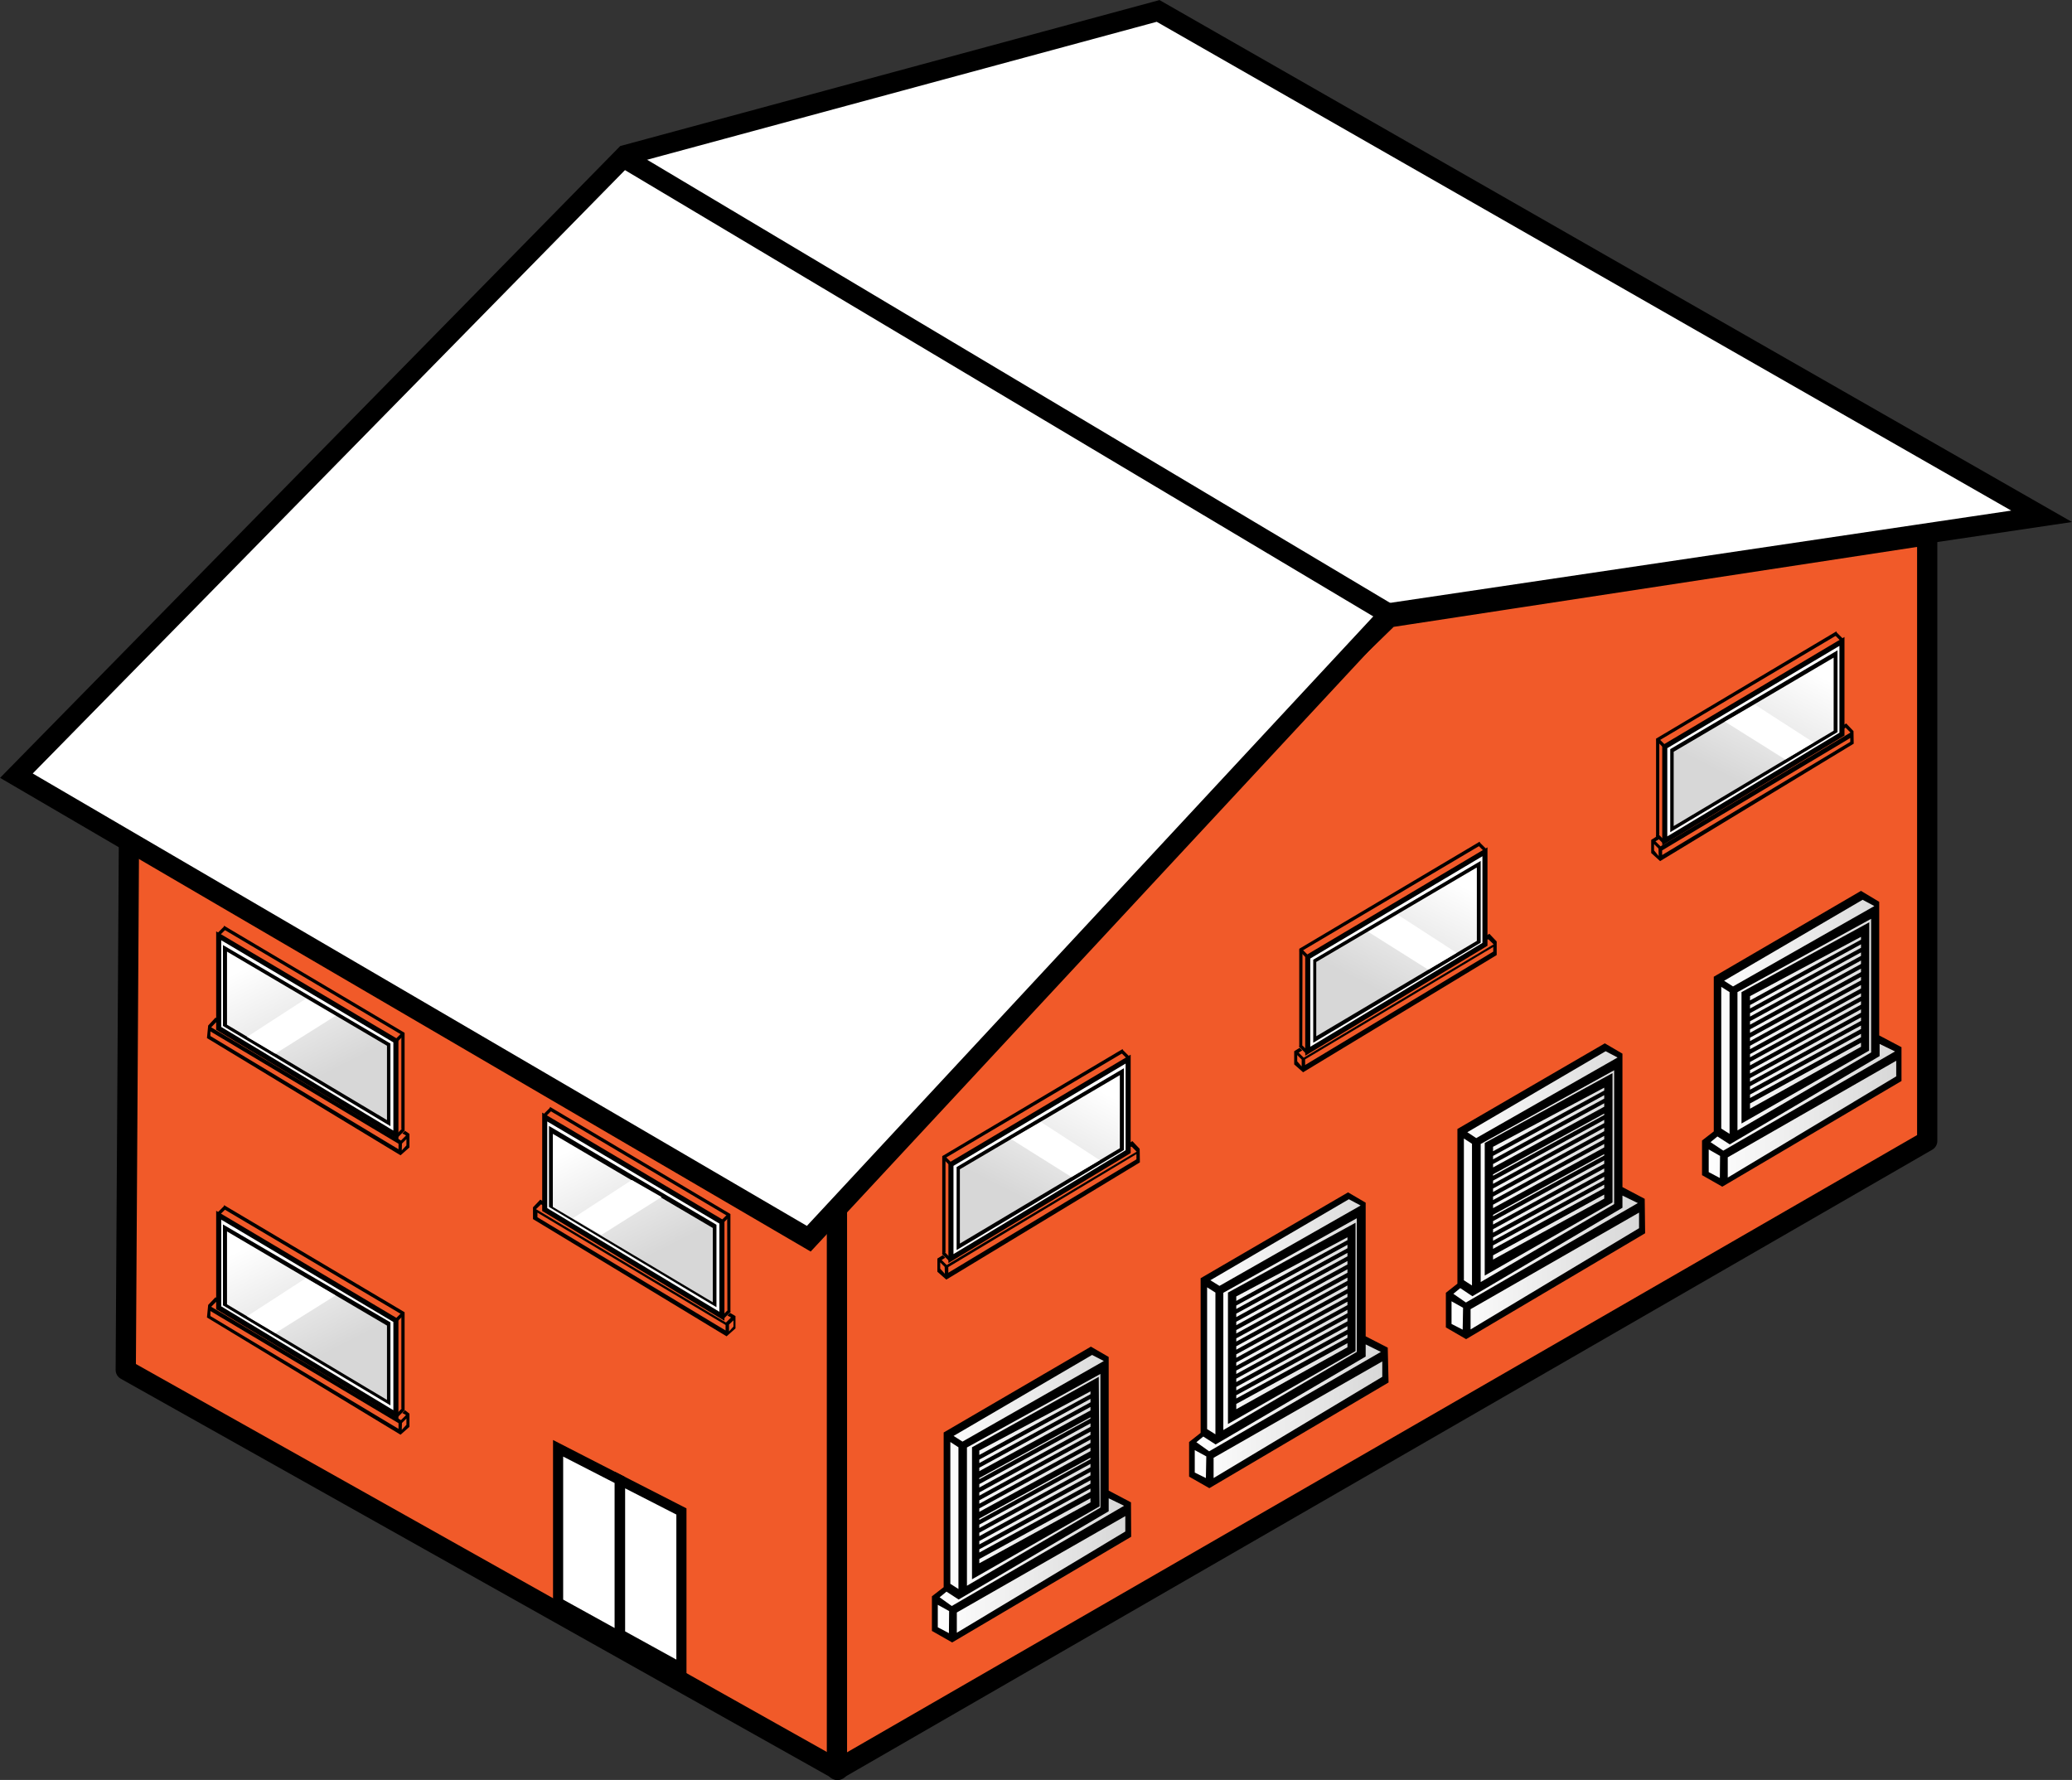 <svg xmlns="http://www.w3.org/2000/svg" xmlns:xlink="http://www.w3.org/1999/xlink" viewBox="0 0 102.32 87.91"><rect x="0" y="0" width="102.32" height="87.91" fill="#333333" stroke="none"/><defs><style>.cls-1{fill:#f15a29;stroke-linejoin:round;}.cls-1,.cls-15,.cls-2,.cls-3{stroke:#000;}.cls-15,.cls-2,.cls-3,.cls-4{fill:#fff;}.cls-15,.cls-2,.cls-3{stroke-miterlimit:10;}.cls-2{stroke-width:0.5px;}.cls-3{stroke-width:0.25px;}.cls-5{fill:url(#New_Gradient_Swatch_3);}.cls-6{fill:url(#New_Gradient_Swatch_3-2);}.cls-7{fill:url(#New_Gradient_Swatch_3-3);}.cls-8{fill:url(#New_Gradient_Swatch_3-4);}.cls-9{fill:url(#New_Gradient_Swatch_3-5);}.cls-10{fill:url(#New_Gradient_Swatch_3-6);}.cls-11{fill:url(#New_Gradient_Swatch_3-7);}.cls-12{fill:url(#New_Gradient_Swatch_3-8);}.cls-13{fill:url(#New_Gradient_Swatch_3-9);}.cls-14{fill:url(#New_Gradient_Swatch_3-10);}</style><linearGradient id="New_Gradient_Swatch_3" x1="-867.3" y1="53.33" x2="-864.33" y2="59.14" gradientTransform="matrix(-1, 0, 0, 1, -813.95, 0)" gradientUnits="userSpaceOnUse"><stop offset="0" stop-color="#fff"/><stop offset="1" stop-color="#d7d7d7"/></linearGradient><linearGradient id="New_Gradient_Swatch_3-2" x1="-884.93" y1="43.09" x2="-881.95" y2="48.9" xlink:href="#New_Gradient_Swatch_3"/><linearGradient id="New_Gradient_Swatch_3-3" x1="-458.09" y1="56.19" x2="-455.11" y2="61.99" gradientTransform="translate(487.34)" xlink:href="#New_Gradient_Swatch_3"/><linearGradient id="New_Gradient_Swatch_3-4" x1="-474.18" y1="47.24" x2="-471.2" y2="53.04" gradientTransform="translate(487.34)" xlink:href="#New_Gradient_Swatch_3"/><linearGradient id="New_Gradient_Swatch_3-5" x1="-474.18" y1="61.05" x2="-471.2" y2="66.85" gradientTransform="translate(487.34)" xlink:href="#New_Gradient_Swatch_3"/><linearGradient id="New_Gradient_Swatch_3-6" x1="-902.55" y1="32.71" x2="-899.58" y2="38.51" xlink:href="#New_Gradient_Swatch_3"/><linearGradient id="New_Gradient_Swatch_3-7" x1="46.1" y1="73.77" x2="55.74" y2="73.77" gradientTransform="matrix(1, 0, 0, 1, 0, 0)" xlink:href="#New_Gradient_Swatch_3"/><linearGradient id="New_Gradient_Swatch_3-8" x1="58.79" y1="66.13" x2="68.42" y2="66.13" gradientTransform="matrix(1, 0, 0, 1, 0, 0)" xlink:href="#New_Gradient_Swatch_3"/><linearGradient id="New_Gradient_Swatch_3-9" x1="71.47" y1="58.78" x2="81.1" y2="58.78" gradientTransform="matrix(1, 0, 0, 1, 0, 0)" xlink:href="#New_Gradient_Swatch_3"/><linearGradient id="New_Gradient_Swatch_3-10" x1="84.16" y1="51.29" x2="93.79" y2="51.29" gradientTransform="matrix(1, 0, 0, 1, 0, 0)" xlink:href="#New_Gradient_Swatch_3"/></defs><g id="Layer_2" data-name="Layer 2"><g id="Layer_1-2" data-name="Layer 1"><polygon class="cls-1" points="6.39 37.8 41.38 57.19 41.38 87.41 6.21 67.66 6.39 37.8"/><polygon class="cls-1" points="41.33 57 41.33 87.41 95.17 56.35 95.17 26.43 68.59 30.49 41.33 57"/><polygon class="cls-2" points="30.6 73.09 30.6 80.83 27.56 79.15 27.56 71.53 30.6 73.09"/><polygon class="cls-2" points="33.65 74.65 33.65 82.39 30.62 80.72 30.62 73.1 33.65 74.65"/><polygon class="cls-3" points="46.96 57.51 46.96 62.16 55.71 56.88 55.71 52.31 46.96 57.51"/><polygon class="cls-4" points="47.48 57.78 55.24 53.2 55.24 56.66 47.48 61.3 47.48 57.78"/><path d="M55,53.63v2.88l-7.26,4.35V57.92L55,53.63m.5-.87-8.26,4.88v4.1l8.26-4.94v-4Z"/><line class="cls-4" x1="46.6" y1="57.15" x2="46.96" y2="57.51"/><rect x="46.7" y="57.07" width="0.16" height="0.51" transform="translate(-26.84 49.88) rotate(-45.01)"/><rect x="46.68" y="61.8" width="0.16" height="0.51" transform="translate(-30.19 51.24) rotate(-45)"/><rect x="55.47" y="51.82" width="0.16" height="0.51" transform="translate(-20.55 54.53) rotate(-45)"/><polygon points="46.69 57.19 55.44 52.01 55.44 51.81 46.53 57.1 46.53 61.94 46.69 61.85 46.69 57.19"/><path d="M56.28,56.74l-.36-.38-.13.08v.2l.1,0,.24.24-9.38,5.6-.25-.25.18-.11-.12-.13-.27.17v.65l.44.39,9.56-5.79Zm-9.62,6.17-.23-.25v-.31l.22.22Zm9.46-5.65-9.29,5.6v-.28L56.12,57Z"/><path class="cls-5" d="M55.3,53.1v3.61l-7.9,4.71V57.75l7.9-4.65"/><polygon class="cls-4" points="54.31 57.3 51.41 55.42 49.93 56.26 52.91 58.13 54.31 57.3"/><polygon class="cls-3" points="64.58 47.27 64.58 51.92 73.33 46.64 73.33 42.07 64.58 47.27"/><polygon class="cls-4" points="65.1 47.54 72.87 42.96 72.87 46.41 65.1 51.06 65.1 47.54"/><path d="M72.62,43.39v2.88l-7.27,4.35V47.68l7.27-4.29m.5-.87L64.85,47.4v4.1l8.27-4.94v-4Z"/><line class="cls-4" x1="64.22" y1="46.91" x2="64.58" y2="47.27"/><rect x="64.32" y="46.83" width="0.16" height="0.51" transform="translate(-14.43 59.35) rotate(-45.01)"/><rect x="64.3" y="51.56" width="0.16" height="0.51" transform="translate(-17.78 60.7) rotate(-45)"/><rect x="73.1" y="41.58" width="0.16" height="0.51" transform="translate(-8.15 63.99) rotate(-45)"/><polygon points="64.32 46.95 73.07 41.77 73.07 41.57 64.16 46.86 64.16 51.7 64.31 51.61 64.32 46.95"/><path d="M73.91,46.5l-.36-.38-.14.08v.2l.1,0,.25.24-9.38,5.6-.25-.25.18-.11-.13-.13-.27.17v.65l.44.39,9.56-5.79Zm-9.63,6.17-.22-.25v-.31l.22.22ZM73.74,47l-9.29,5.6v-.28l9.29-5.55Z"/><path class="cls-6" d="M72.93,42.86v3.61L65,51.18V47.51l7.9-4.65"/><polygon class="cls-4" points="71.93 47.06 69.03 45.18 67.56 46.02 70.53 47.89 71.93 47.06"/><polygon class="cls-3" points="35.65 60.36 35.65 65.01 26.9 59.74 26.9 55.17 35.65 60.36"/><polygon class="cls-4" points="27.36 59.51 27.36 56.05 35.13 60.63 35.13 64.16 27.36 59.51"/><path d="M27.61,56.49l7.27,4.29v2.93l-7.27-4.34V56.49m-.5-.88v4l8.27,4.95V60.49l-8.27-4.88Z"/><line class="cls-4" x1="36.01" y1="60" x2="35.65" y2="60.36"/><rect x="35.57" y="60.1" width="0.51" height="0.16" transform="translate(-32.06 42.95) rotate(-44.99)"/><rect x="35.59" y="64.83" width="0.51" height="0.16" transform="translate(-35.4 44.36) rotate(-45)"/><rect x="26.8" y="54.85" width="0.51" height="0.16" transform="translate(-30.92 35.22) rotate(-45)"/><polygon points="35.91 60.05 27.16 54.86 27.16 54.67 36.07 59.96 36.07 64.8 35.92 64.7 35.91 60.05"/><path d="M26.32,60.21,35.88,66l.44-.39V65l-.27-.16-.13.13.18.1-.25.25-9.38-5.6.25-.24.1.06v-.21l-.14-.08-.36.38ZM36,65.42l.22-.21v.31l-.22.24Zm-9.46-5.53,9.29,5.55v.27l-9.29-5.59Z"/><path class="cls-7" d="M27.3,56l7.9,4.65v3.67l-7.9-4.71V56"/><polygon class="cls-4" points="28.3 60.16 31.2 58.28 32.67 59.12 29.7 60.99 28.3 60.16"/><polygon class="cls-3" points="19.55 51.41 19.55 56.06 10.8 50.79 10.8 46.22 19.55 51.41"/><polygon class="cls-4" points="11.26 50.56 11.26 47.1 19.03 51.69 19.03 55.21 11.26 50.56"/><path d="M11.51,47.54l7.27,4.29v2.93l-7.27-4.34V47.54m-.5-.87v4l8.27,4.95V51.54L11,46.67Z"/><line class="cls-4" x1="19.91" y1="51.05" x2="19.55" y2="51.41"/><rect x="19.48" y="51.15" width="0.51" height="0.16" transform="translate(-30.44 28.95) rotate(-44.99)"/><rect x="19.49" y="55.88" width="0.51" height="0.16" transform="translate(-33.79 30.36) rotate(-45)"/><rect x="10.7" y="45.9" width="0.51" height="0.16" transform="translate(-29.3 21.21) rotate(-45)"/><polygon points="19.82 51.1 11.06 45.91 11.06 45.72 19.98 51.01 19.98 55.85 19.82 55.75 19.82 51.1"/><path d="M10.22,51.27l9.56,5.79.44-.39V56L20,55.85l-.13.13.18.1-.25.25-9.37-5.59.24-.25.1.06v-.21l-.13-.08-.36.39Zm9.63,5.21.22-.22v.31l-.23.25Zm-9.46-5.54,9.29,5.55v.27l-9.29-5.59Z"/><path class="cls-8" d="M11.21,47l7.9,4.65v3.67l-7.9-4.71V47"/><polygon class="cls-4" points="12.2 51.21 15.1 49.33 16.57 50.17 13.6 52.04 12.2 51.21"/><polygon class="cls-3" points="19.55 65.22 19.55 69.87 10.8 64.59 10.8 60.02 19.55 65.22"/><polygon class="cls-4" points="11.26 64.37 11.26 60.91 19.03 65.49 19.03 69.01 11.26 64.37"/><path d="M11.51,61.35l7.27,4.28v2.94l-7.27-4.35V61.35m-.5-.88v4l8.27,4.94v-4.1L11,60.47Z"/><line class="cls-4" x1="19.91" y1="64.86" x2="19.55" y2="65.22"/><rect x="19.48" y="64.96" width="0.51" height="0.16" transform="translate(-40.2 32.99) rotate(-44.99)"/><rect x="19.49" y="69.69" width="0.51" height="0.16" transform="translate(-43.55 34.4) rotate(-45)"/><rect x="10.7" y="59.7" width="0.51" height="0.16" transform="translate(-39.06 25.26) rotate(-45)"/><polygon points="19.82 64.91 11.06 59.72 11.06 59.52 19.98 64.81 19.98 69.66 19.82 69.56 19.82 64.91"/><path d="M10.22,65.07l9.56,5.79.44-.39v-.65L20,69.65l-.13.14.18.1-.25.25-9.37-5.6.24-.24.1.06v-.21l-.13-.08-.36.38Zm9.63,5.21.22-.22v.31l-.23.25Zm-9.46-5.53,9.29,5.54v.28L10.39,65Z"/><path class="cls-9" d="M11.21,60.82l7.9,4.65v3.67l-7.9-4.72v-3.6"/><polygon class="cls-4" points="12.2 65.01 15.1 63.13 16.57 63.98 13.6 65.84 12.2 65.01"/><polygon class="cls-3" points="82.21 36.88 82.21 41.53 90.96 36.26 90.96 31.68 82.21 36.88"/><polygon class="cls-4" points="82.73 37.15 90.49 32.57 90.49 36.03 82.73 40.67 82.73 37.15"/><path d="M90.24,33v2.88L83,40.23V37.3L90.24,33m.5-.88L82.48,37v4.1l8.26-4.94v-4Z"/><line class="cls-4" x1="81.85" y1="36.52" x2="82.21" y2="36.88"/><rect x="81.95" y="36.45" width="0.16" height="0.51" transform="translate(-1.92 68.77) rotate(-45.01)"/><rect x="81.93" y="41.17" width="0.16" height="0.51" transform="translate(-5.28 70.12) rotate(-45)"/><rect x="90.72" y="31.19" width="0.16" height="0.51" transform="translate(4.36 73.42) rotate(-45)"/><polygon points="81.94 36.57 90.69 31.38 90.69 31.18 81.78 36.48 81.78 41.32 81.94 41.22 81.94 36.57"/><path d="M91.53,36.11l-.36-.38-.13.08V36l.1-.06.24.24L82,41.8l-.25-.25.18-.1-.12-.14-.27.17v.65l.44.4,9.56-5.8Zm-9.62,6.17L81.68,42v-.31l.22.22Zm9.46-5.64-9.29,5.59V42l9.29-5.55Z"/><path class="cls-10" d="M90.55,32.48v3.61l-7.9,4.71V37.13l7.9-4.65"/><polygon class="cls-4" points="89.56 36.67 86.66 34.8 85.18 35.64 88.16 37.51 89.56 36.67"/><path class="cls-11" d="M53.8,66.68l.84.43v6.63l1.1.55v1.55s-8.57,5-8.65,5-1-.35-1-.35V79l.63-.6,0-7.56Z"/><path d="M54.26,68,48,71.48V78l6.3-3.6Zm-.41,5.68-5.49,3v-.16l5.49-3Zm0-.4-5.49,3v-.17l5.49-3Zm0-.41-5.49,3v-.17l5.49-3Zm0-.4-5.49,3v-.17l5.49-3Zm0-.4-5.49,3V75l5.49-3Zm0-.4-5.49,3v-.17l5.49-3Zm0-.4-5.49,3v-.17l5.49-3Zm0-.4-5.49,3v-.16l5.49-3Zm0-.4-5.49,3v-.17l5.49-3Zm0-.41-5.49,3V73l5.49-3Zm0-.4-5.49,3v-.17l5.49-3Zm0-.4-5.49,3v-.17l5.49-3Zm0-.54v.14l-5.49,3v-.22Zm-5.49,8.49V77l5.49-3v.2Z"/><path d="M55.85,74.2l-1.1-.58,0-6.6-.88-.51-7.27,4.24v7.64l-.58.45,0,1.71,1,.57,8.84-5.22Zm-8.32-3-.44-.28,6.84-4,.58.3Zm6.81-3.34v6.6l-6.59,3.86V71.49ZM46.93,78.22v-7l.4.26v7l-.42-.27Zm-.07,2.44-.55-.29V79.26l.56.31Zm-.46-1.77.34-.28.6.39,7.41-4.36V74l.76.37L47,79.32Zm9.17-3.25-8.32,5v-1l8.32-4.76Z"/><path class="cls-12" d="M66.48,59l.85.43V66.1l1.09.55v1.56s-8.57,5-8.65,5-1-.36-1-.36V71.34l.63-.6-.06-7.55Z"/><path d="M66.94,60.39l-6.3,3.45v6.49l6.3-3.6Zm-.4,5.68-5.49,3v-.16l5.49-3Zm0-.4-5.49,3v-.17l5.49-3Zm0-.41-5.49,3v-.17l5.49-3Zm0-.4-5.49,3v-.17l5.49-3Zm0-.4-5.49,3v-.17l5.49-3Zm0-.4-5.49,3v-.17l5.49-3Zm0-.4-5.49,3v-.17l5.49-3Zm0-.4-5.49,3v-.16l5.49-3Zm0-.4-5.49,3v-.17l5.49-3Zm0-.41-5.49,3v-.17l5.49-3Zm0-.4-5.49,3v-.17l5.49-3Zm0-.4-5.49,3v-.17l5.49-3Zm0-.54v.14l-5.49,3v-.22ZM61.05,69.6v-.26l5.49-3v.2Z"/><path d="M68.53,66.56,67.44,66l0-6.6-.87-.51-7.28,4.24v7.64l-.57.45,0,1.71,1,.57,8.85-5.22Zm-8.31-3.05-.45-.28,6.84-4,.58.31ZM67,60.17v6.6l-6.59,3.86V63.85ZM59.61,70.58v-7l.41.26v7l-.43-.27ZM59.55,73,59,72.73V71.62l.57.31Zm-.47-1.77.34-.28.61.39L67.44,67v-.6l.75.37-8.48,4.91ZM68.26,68,59.93,73V72l8.33-4.76Z"/><path class="cls-13" d="M79.17,51.69l.84.44v6.63l1.09.54v1.56s-8.56,5-8.65,5-1-.36-1-.36V64l.63-.6,0-7.55Z"/><path d="M79.63,53l-6.31,3.45V63l6.31-3.61Zm-.41,5.68-5.49,3v-.17l5.49-3Zm0-.4-5.49,3v-.16l5.49-3Zm0-.4-5.49,3v-.17l5.49-3Zm0-.4-5.49,3v-.17l5.49-3Zm0-.41-5.49,3V60l5.49-3Zm0-.4-5.49,3v-.17l5.49-3Zm0-.4-5.49,3v-.17l5.49-3Zm0-.4-5.49,3v-.17l5.49-3Zm0-.4-5.49,3v-.16l5.49-3Zm0-.4-5.49,3V58l5.49-3Zm0-.41-5.49,3v-.17l5.49-3Zm0-.4-5.49,3v-.17l5.49-3Zm0-.54v.14l-5.49,3v-.22Zm-5.49,8.49V62l5.49-3v.2Z"/><path d="M81.22,59.21l-1.1-.58,0-6.59-.87-.51-7.28,4.23V63.4l-.57.45,0,1.71,1,.58,8.84-5.23Zm-8.32-3-.44-.29,6.83-4,.59.31Zm6.81-3.35v6.61l-6.59,3.85V56.5ZM72.29,63.23l0-7,.4.26v7l-.42-.27Zm-.06,2.44-.55-.28,0-1.12.57.32Zm-.46-1.77.34-.28.6.4,7.41-4.37v-.6l.76.37-8.49,4.91Zm9.17-3.24-8.32,5v-1l8.32-4.77Z"/><path class="cls-14" d="M91.85,44.2l.85.43v6.63l1.09.55v1.55s-8.57,5-8.65,5-1-.35-1-.35V56.5l.62-.6,0-7.56Z"/><path d="M92.31,45.55,86,49v6.49l6.3-3.6Zm-.41,5.68-5.48,3v-.17l5.48-3Zm0-.41-5.48,3v-.17l5.48-3Zm0-.4-5.48,3v-.17l5.48-3Zm0-.4-5.48,3v-.17l5.48-3Zm0-.4-5.48,3v-.17l5.48-3Zm0-.4-5.48,3v-.16l5.48-3Zm0-.4-5.48,3v-.17l5.48-3Zm0-.4-5.48,3v-.17l5.48-3Zm0-.41-5.48,3v-.17l5.48-3Zm0-.4-5.48,3v-.17l5.48-3Zm0-.4-5.48,3v-.17l5.48-3Zm0-.4-5.48,3v-.17l5.48-3Zm0-.54v.14l-5.48,3v-.21Zm-5.48,8.49V54.5l5.48-3v.2Z"/><path d="M93.9,51.72l-1.1-.58,0-6.6L91.9,44l-7.27,4.24v7.64l-.58.45,0,1.71,1,.57,8.85-5.22Zm-8.32-3-.44-.28,6.84-4,.58.31Zm6.82-3.34v6.6l-6.6,3.85V49ZM85,55.74v-7l.41.26V56L85,55.74Zm-.07,2.44-.55-.29V56.77l.56.32Zm-.46-1.77.34-.28.61.39,7.4-4.36v-.6l.76.37-8.48,4.9Zm9.17-3.25-8.32,5v-1l8.32-4.77Z"/><polygon class="cls-15" points="100.82 25.5 68.65 30.28 39.94 61.18 0.81 38.31 30.89 7.66 57.19 0.54 100.82 25.5"/><line class="cls-15" x1="68.7" y1="30.39" x2="30.83" y2="7.8"/></g></g></svg>